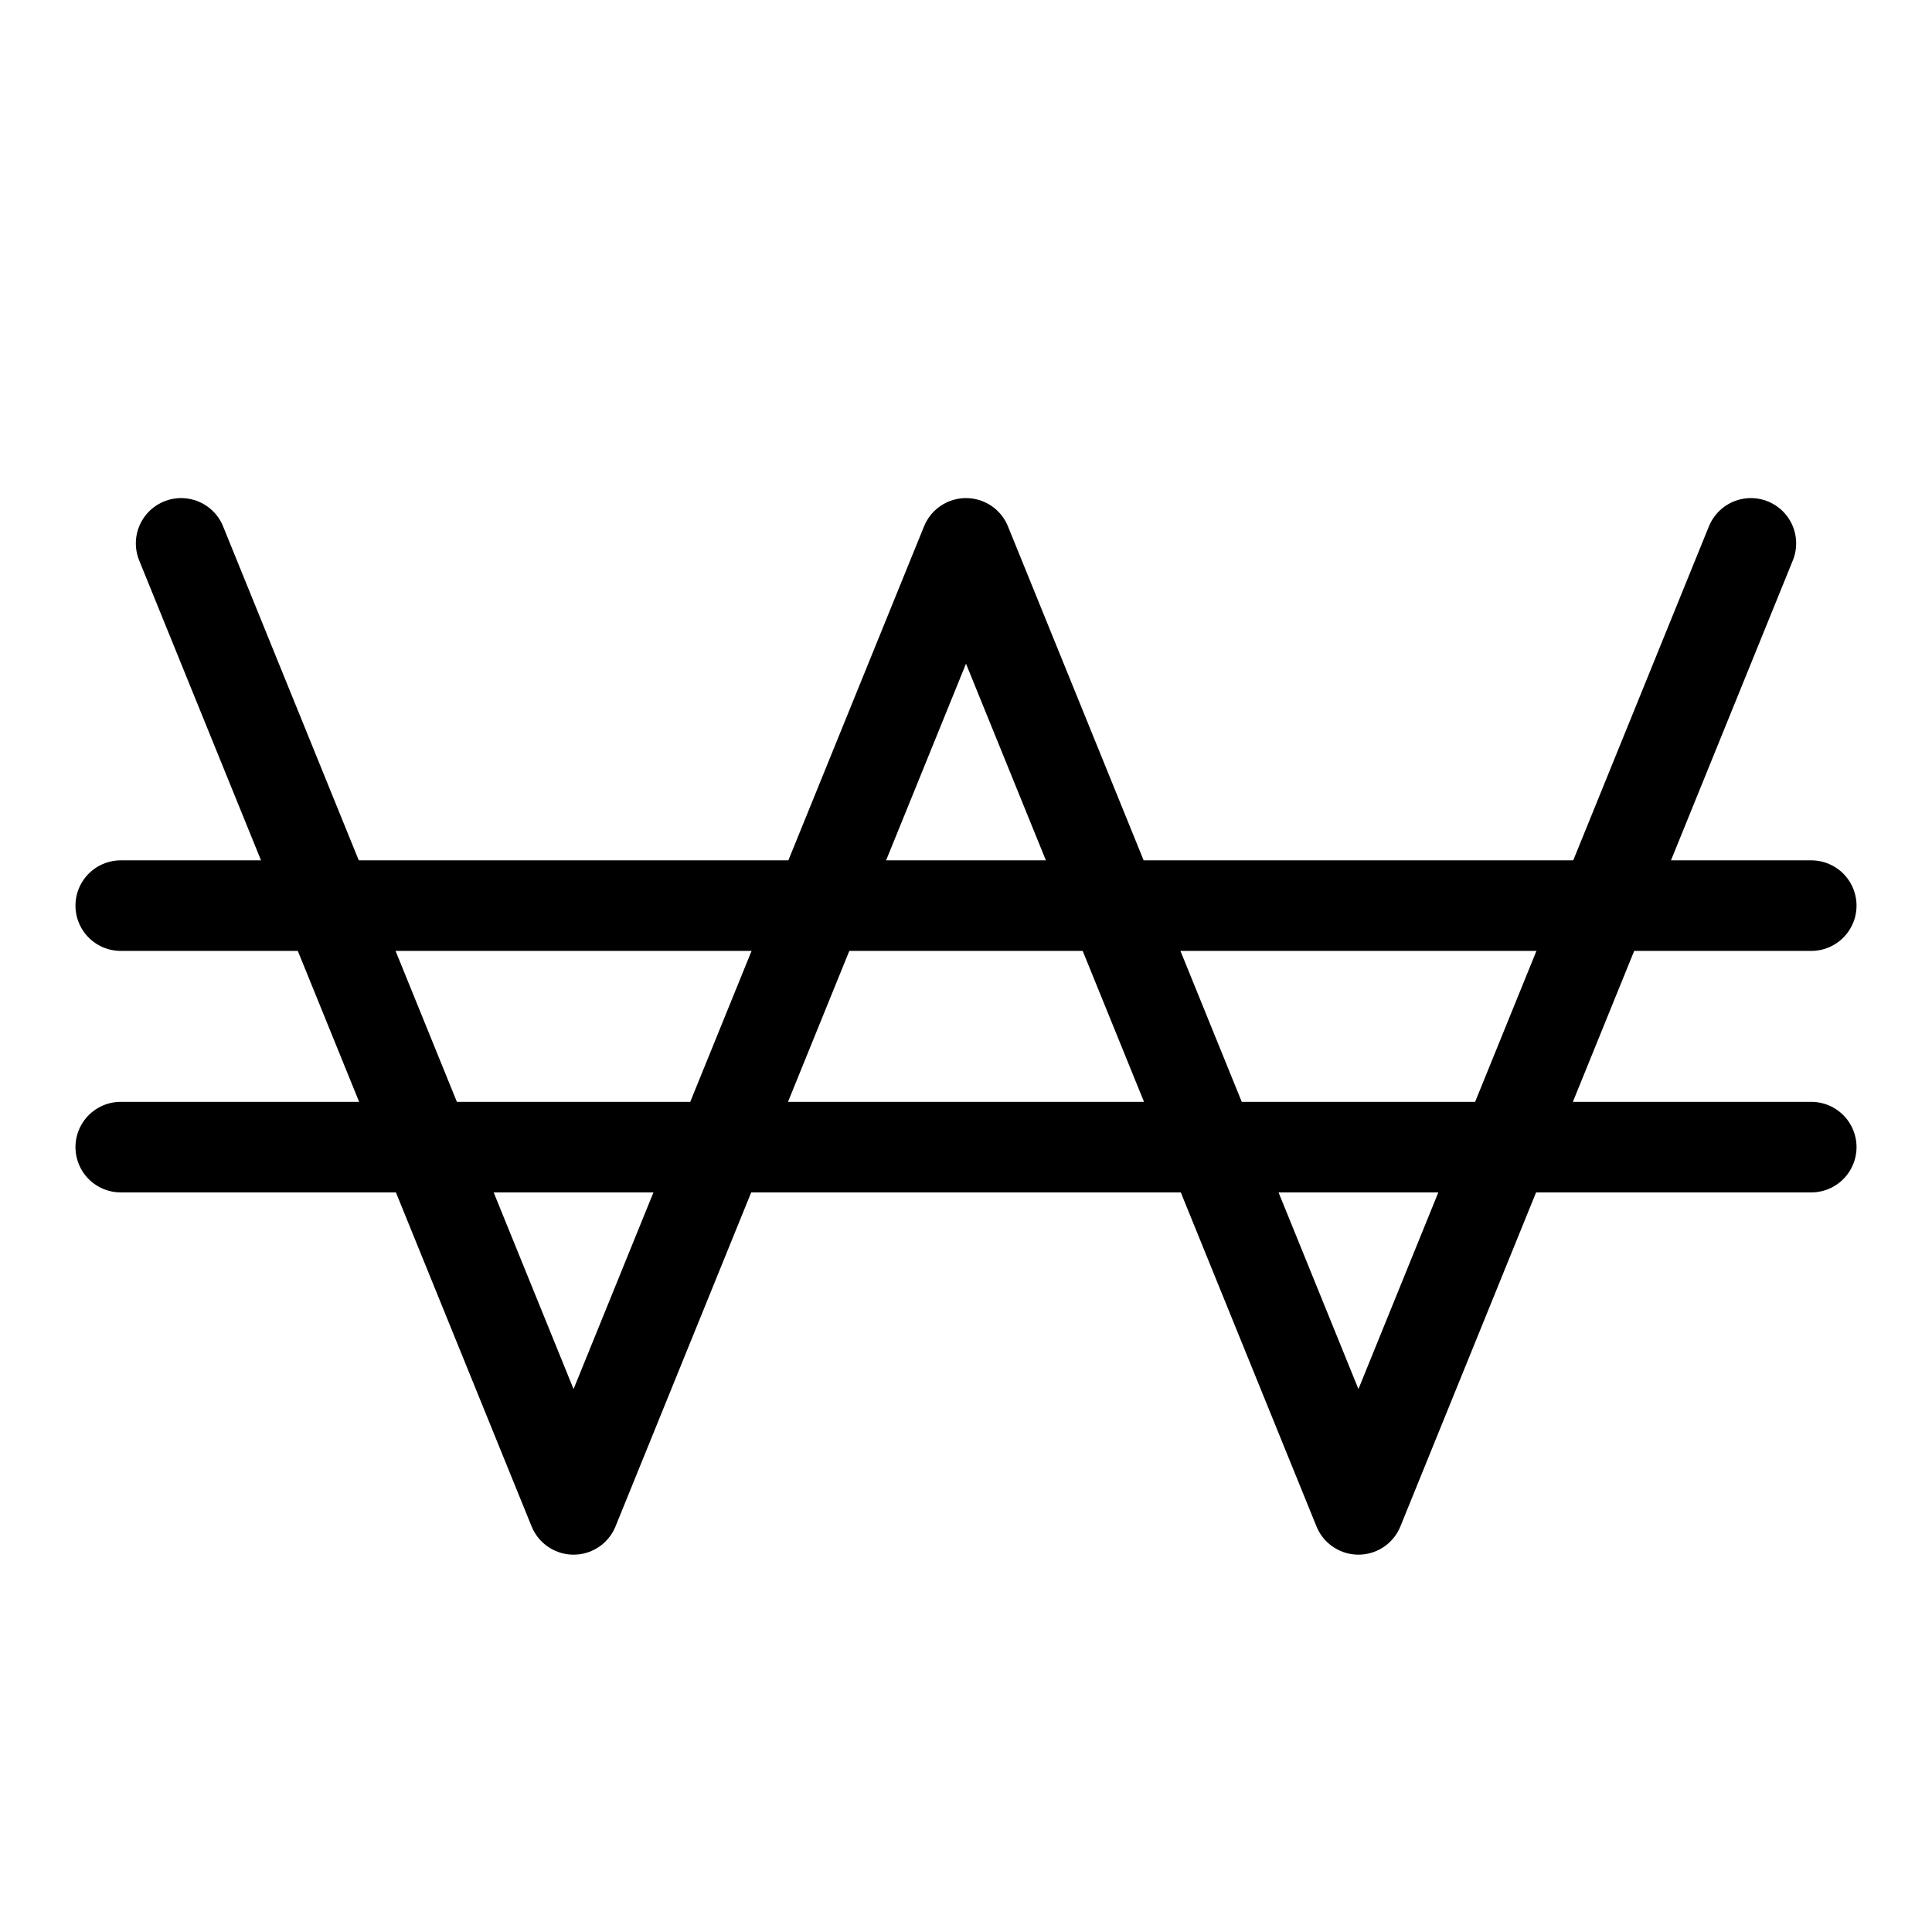 <svg id="Raw" xmlns="http://www.w3.org/2000/svg" viewBox="0 0 256 256">
  <rect width="256" height="256" fill="none"/>
  <polyline points="24 72 76 200 128 72 180 200 232 72" fill="none" stroke="#000" stroke-linecap="round" stroke-linejoin="round" stroke-width="12"/>
  <line x1="16" y1="152" x2="240" y2="152" fill="none" stroke="#000" stroke-linecap="round" stroke-linejoin="round" stroke-width="12"/>
  <line x1="16" y1="120" x2="240" y2="120" fill="none" stroke="#000" stroke-linecap="round" stroke-linejoin="round" stroke-width="12"/>
</svg>
